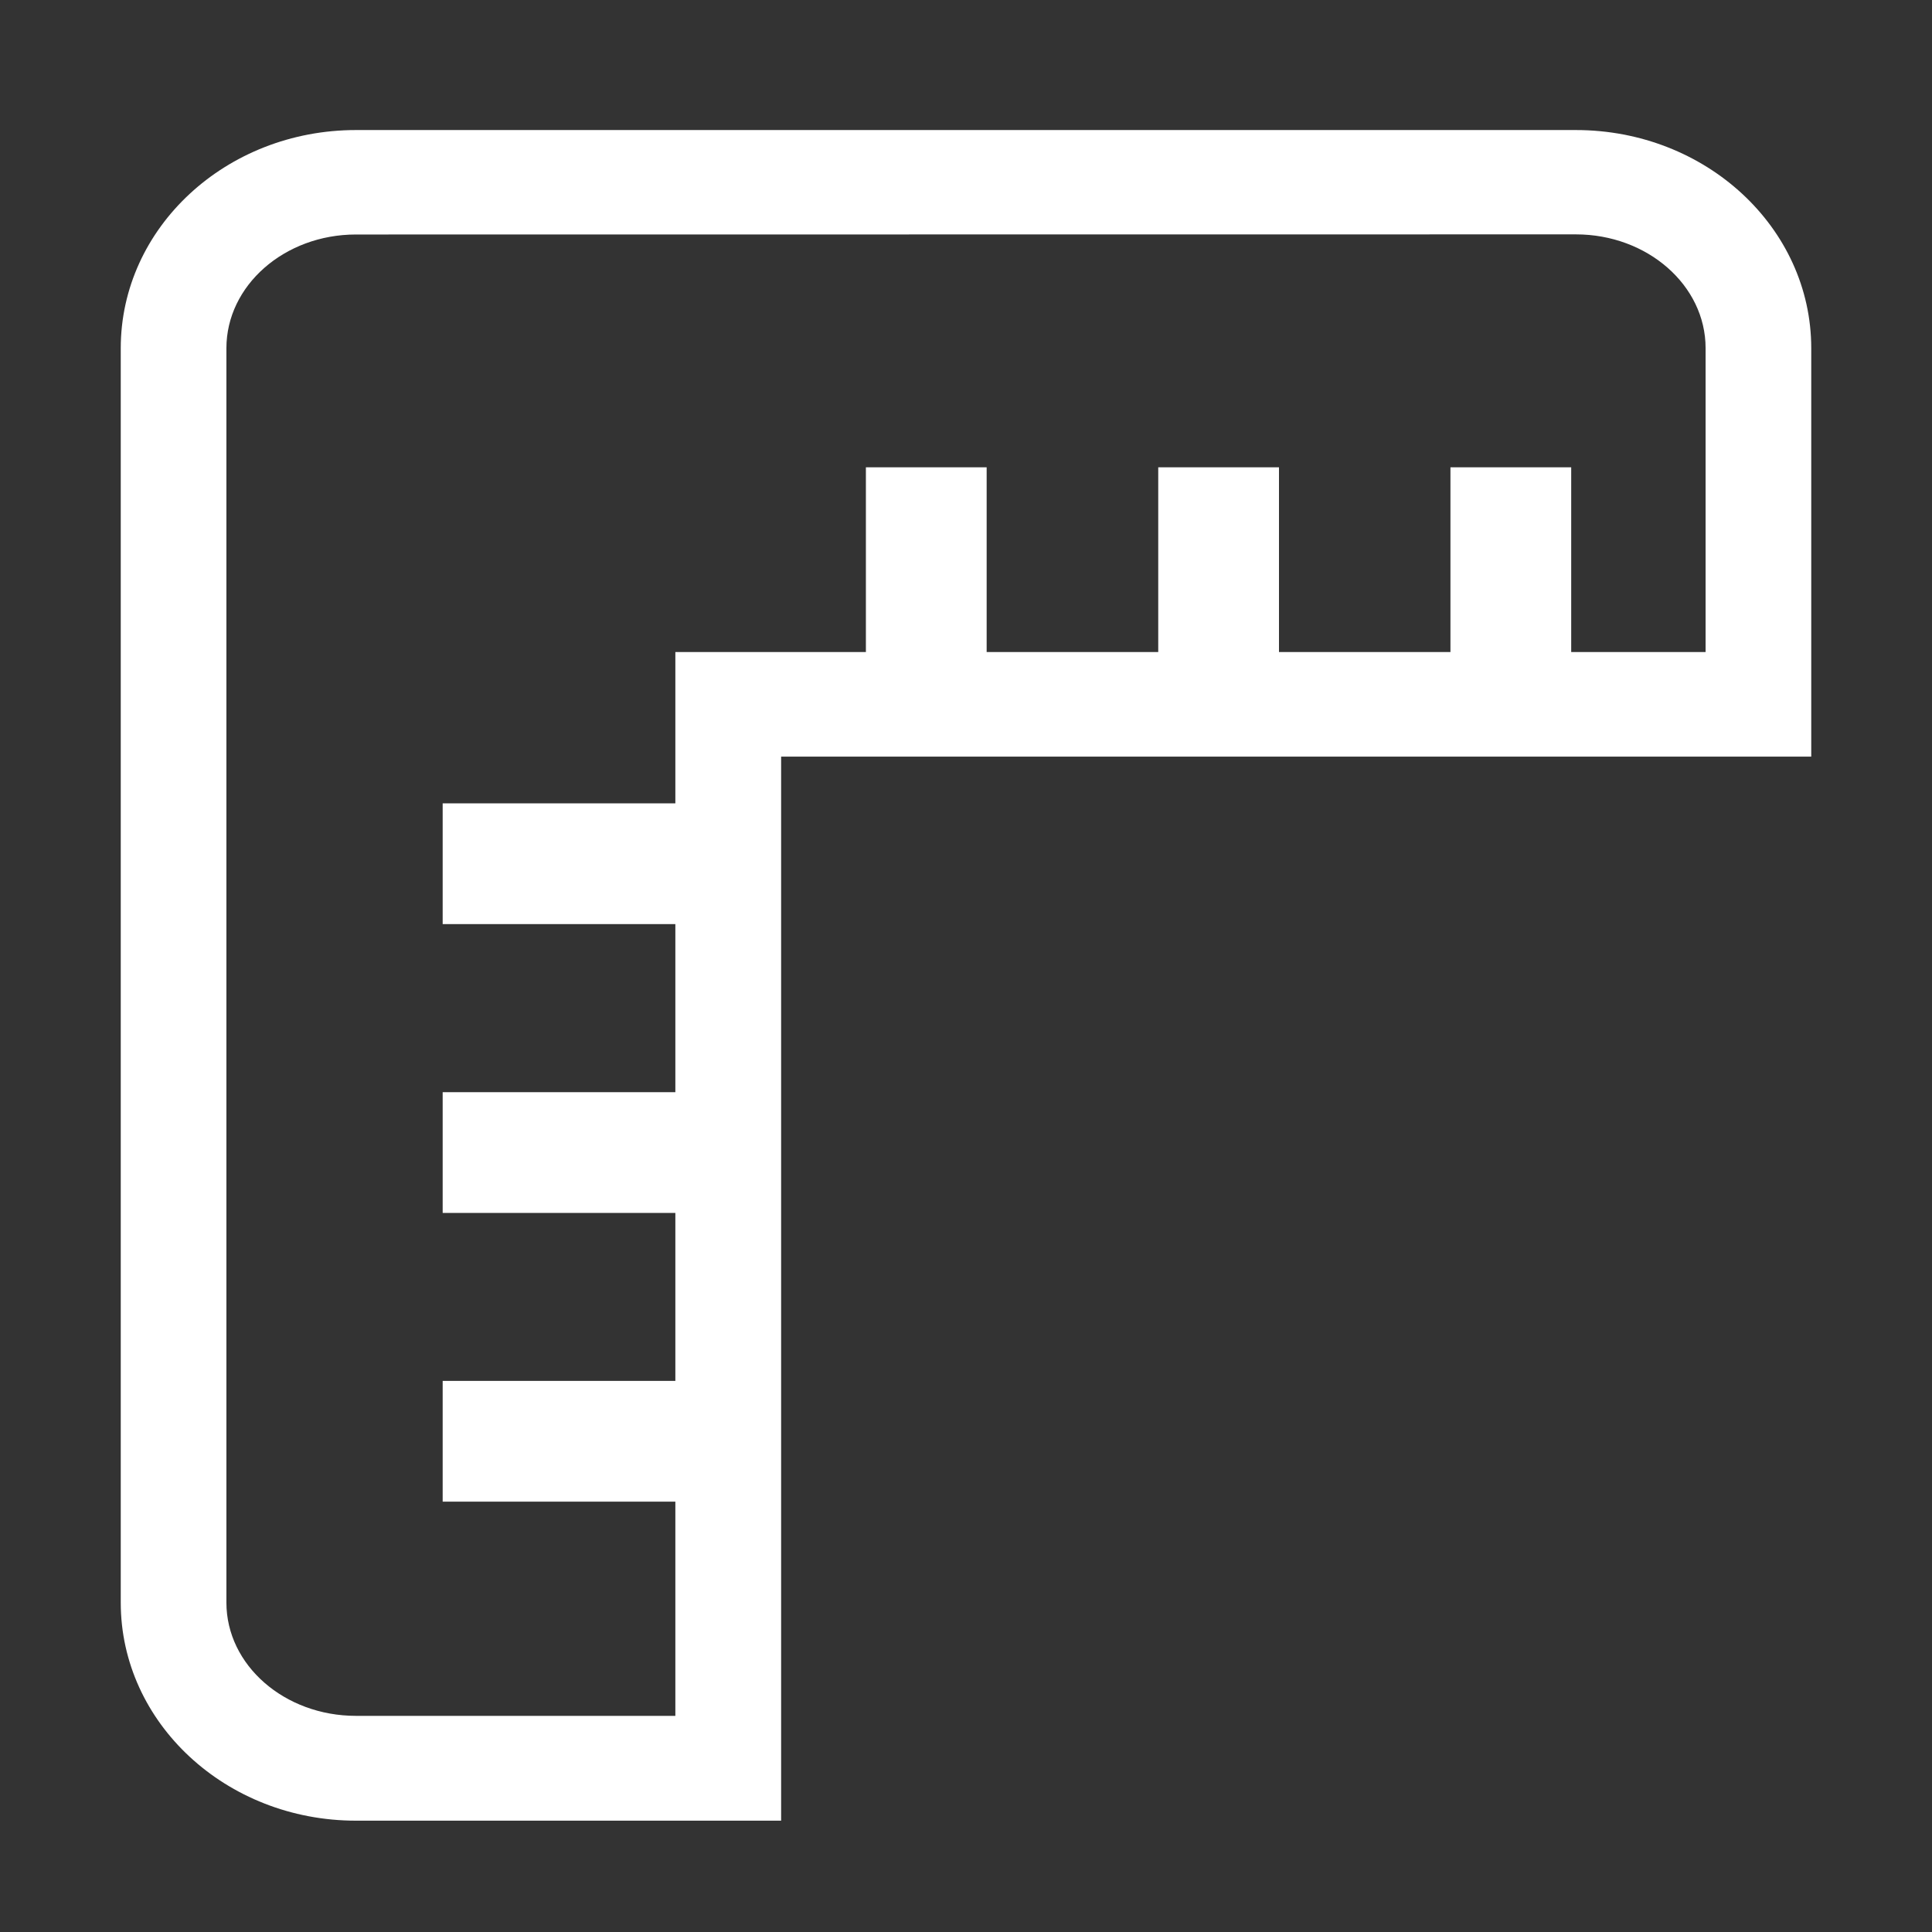 <?xml version="1.0" encoding="utf-8"?>
<!-- Generator: Adobe Illustrator 16.0.0, SVG Export Plug-In . SVG Version: 6.00 Build 0)  -->
<!DOCTYPE svg PUBLIC "-//W3C//DTD SVG 1.1//EN" "http://www.w3.org/Graphics/SVG/1.1/DTD/svg11.dtd">
<svg version="1.1" id="图层_1" xmlns="http://www.w3.org/2000/svg" xmlns:xlink="http://www.w3.org/1999/xlink" x="0px" y="0px"
	 width="16px" height="16px" viewBox="0 0 16 16" enable-background="new 0 0 16 16" xml:space="preserve">
<rect x="0" y="0" width="16" height="16" fill="#333333" stroke="none"/>
<g>
	<path fill="#FFFFFF" d="M13.051,1.941c0.592,0,1.074,0.422,1.074,0.942V5.4H6.468H5.593v0.865v7.945H2.948
		c-0.592,0-1.073-0.42-1.073-0.938V2.884c0-0.52,0.481-0.942,1.073-0.942L13.051,1.941 M13.051,1.077H2.948
		C1.872,1.077,1,1.885,1,2.884v10.388c0,0.996,0.872,1.806,1.948,1.806h3.521V6.266H15V2.884C15,1.885,14.127,1.077,13.051,1.077
		L13.051,1.077z"/>
</g>
<line fill="none" stroke="#FFFFFF" stroke-miterlimit="10" x1="7.671" y1="3.87" x2="7.671" y2="5.815"/>
<line fill="none" stroke="#FFFFFF" stroke-miterlimit="10" x1="10.092" y1="3.87" x2="10.092" y2="5.815"/>
<line fill="none" stroke="#FFFFFF" stroke-miterlimit="10" x1="12.512" y1="3.87" x2="12.512" y2="5.815"/>
<line fill="none" stroke="#FFFFFF" stroke-miterlimit="10" x1="5.634" y1="7.153" x2="3.666" y2="7.153"/>
<line fill="none" stroke="#FFFFFF" stroke-miterlimit="10" x1="5.634" y1="9.545" x2="3.666" y2="9.545"/>
<line fill="none" stroke="#FFFFFF" stroke-miterlimit="10" x1="5.634" y1="11.936" x2="3.666" y2="11.936"/>
</svg>
